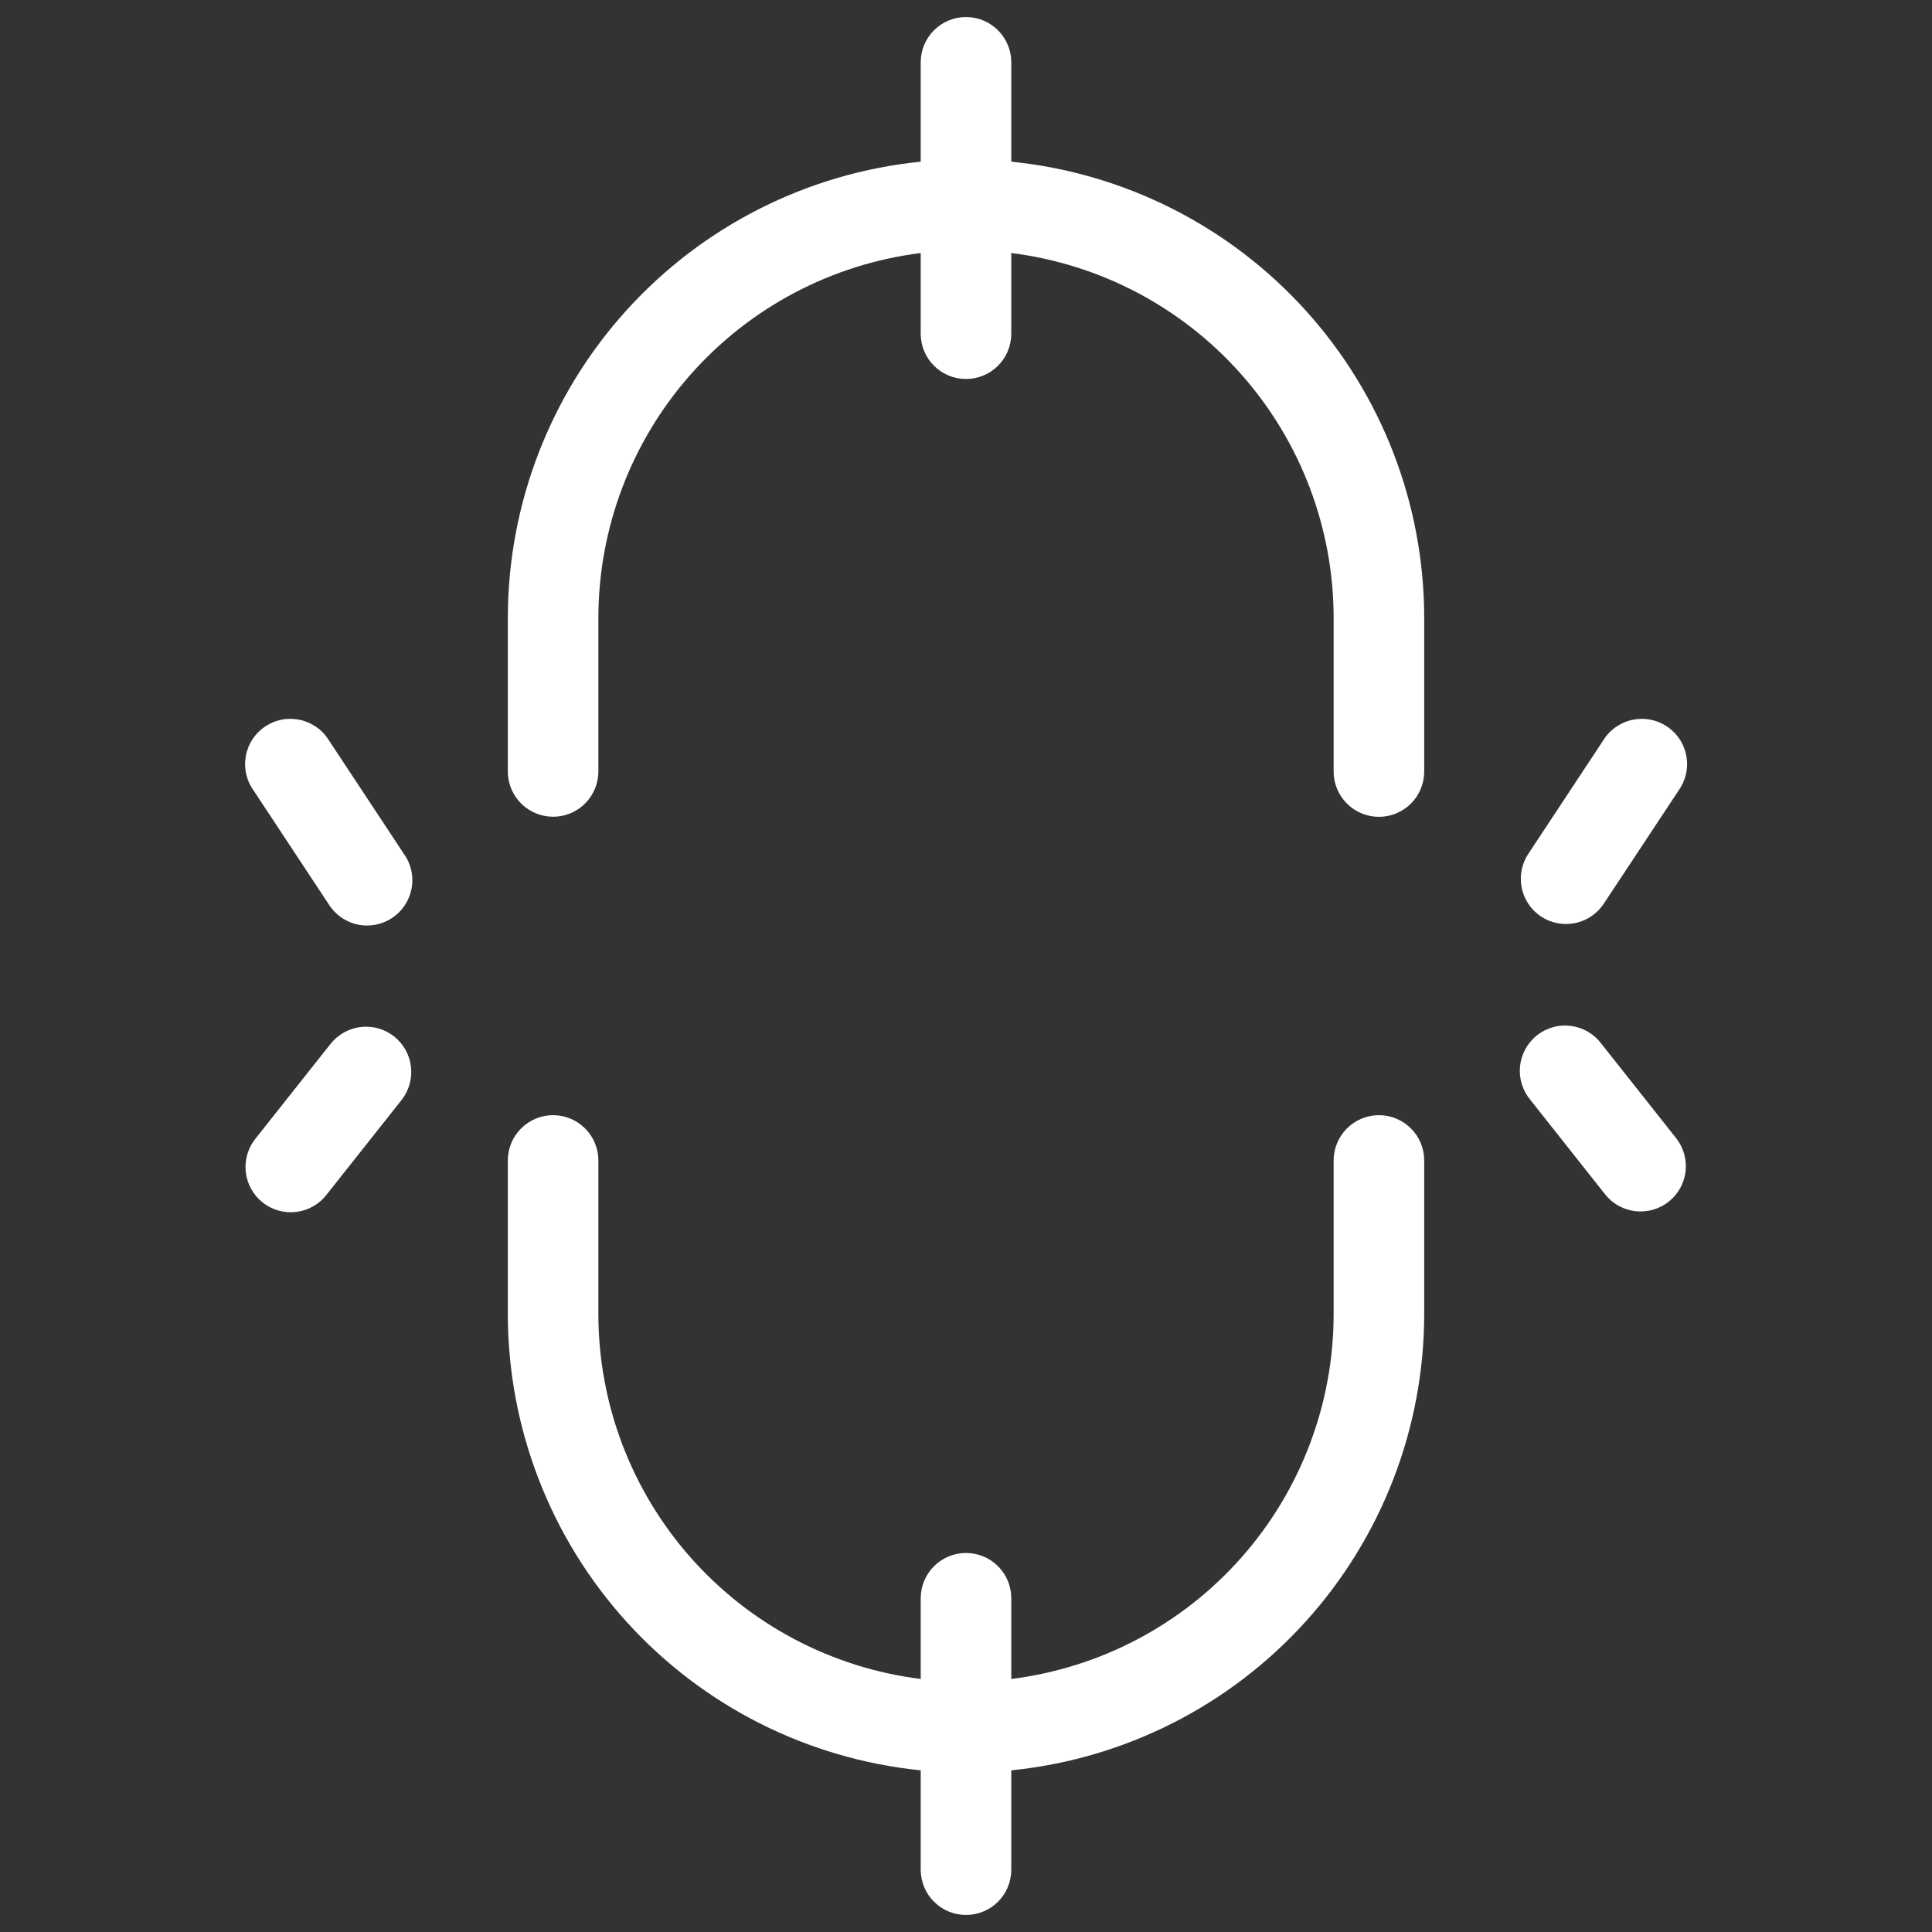 <svg width="66" height="66" viewBox="0 0 66 66" fill="none" xmlns="http://www.w3.org/2000/svg">
<rect x="0" y="0" width="66" height="66" fill="#333333" stroke="none"/>
<g clip-path="url(#clip0)">
<path d="M34.547 5.523V2.128C34.547 1.718 34.384 1.325 34.094 1.035C33.804 0.745 33.41 0.582 33 0.582C32.59 0.582 32.196 0.745 31.906 1.035C31.616 1.325 31.453 1.718 31.453 2.128V5.523C27.591 5.912 24.011 7.72 21.405 10.596C18.799 13.473 17.354 17.214 17.348 21.095V26.355C17.348 26.765 17.511 27.158 17.801 27.448C18.091 27.738 18.484 27.901 18.895 27.901C19.305 27.901 19.698 27.738 19.988 27.448C20.278 27.158 20.441 26.765 20.441 26.355V21.095C20.447 18.035 21.568 15.082 23.596 12.79C25.623 10.498 28.417 9.023 31.453 8.644V11.4C31.453 11.811 31.616 12.204 31.906 12.494C32.196 12.784 32.59 12.947 33 12.947C33.41 12.947 33.804 12.784 34.094 12.494C34.384 12.204 34.547 11.811 34.547 11.4V8.644C37.584 9.023 40.378 10.497 42.406 12.79C44.433 15.083 45.555 18.037 45.559 21.097V26.357C45.559 26.767 45.722 27.16 46.013 27.451C46.303 27.741 46.696 27.904 47.106 27.904C47.517 27.904 47.91 27.741 48.2 27.451C48.49 27.16 48.653 26.767 48.653 26.357V21.097C48.648 17.215 47.202 13.474 44.596 10.597C41.99 7.72 38.409 5.912 34.547 5.523Z" fill="white"/>
<path d="M47.106 38.096C46.696 38.096 46.303 38.259 46.013 38.55C45.722 38.84 45.559 39.233 45.559 39.643V44.903C45.555 47.963 44.434 50.917 42.406 53.21C40.379 55.503 37.584 56.977 34.547 57.356V54.599C34.547 54.188 34.384 53.795 34.094 53.505C33.804 53.215 33.41 53.052 33 53.052C32.59 53.052 32.196 53.215 31.906 53.505C31.616 53.795 31.453 54.188 31.453 54.599V57.356C28.416 56.977 25.622 55.502 23.595 53.21C21.567 50.917 20.446 47.963 20.441 44.903V39.643C20.441 39.233 20.278 38.84 19.988 38.55C19.698 38.259 19.305 38.096 18.895 38.096C18.484 38.096 18.091 38.259 17.801 38.55C17.511 38.84 17.348 39.233 17.348 39.643V44.903C17.353 48.784 18.799 52.526 21.404 55.403C24.01 58.28 27.591 60.088 31.453 60.477V63.871C31.453 64.282 31.616 64.675 31.906 64.965C32.196 65.255 32.59 65.418 33 65.418C33.41 65.418 33.804 65.255 34.094 64.965C34.384 64.675 34.547 64.282 34.547 63.871V60.477C38.409 60.088 41.989 58.281 44.595 55.404C47.201 52.527 48.647 48.786 48.653 44.905V39.645C48.654 39.442 48.614 39.241 48.536 39.053C48.459 38.865 48.345 38.694 48.201 38.55C48.057 38.406 47.887 38.292 47.699 38.214C47.511 38.136 47.31 38.096 47.106 38.096Z" fill="white"/>
<path d="M54.709 35.661C54.586 35.494 54.43 35.354 54.251 35.248C54.073 35.143 53.875 35.075 53.669 35.047C53.464 35.02 53.255 35.034 53.055 35.09C52.855 35.145 52.668 35.239 52.505 35.368C52.343 35.497 52.208 35.657 52.108 35.839C52.009 36.021 51.947 36.221 51.926 36.427C51.906 36.633 51.927 36.842 51.988 37.04C52.05 37.238 52.151 37.422 52.284 37.58L54.832 40.799C54.958 40.959 55.114 41.092 55.291 41.19C55.469 41.289 55.664 41.352 55.866 41.376C56.068 41.399 56.272 41.382 56.468 41.327C56.663 41.271 56.846 41.178 57.005 41.051C57.164 40.925 57.297 40.769 57.396 40.592C57.495 40.414 57.558 40.219 57.581 40.017C57.605 39.815 57.588 39.611 57.532 39.415C57.477 39.22 57.383 39.037 57.257 38.878L54.709 35.661Z" fill="white"/>
<path d="M52.644 31.31C52.987 31.536 53.405 31.616 53.807 31.534C54.208 31.452 54.561 31.214 54.787 30.872L57.338 27.013C57.46 26.844 57.548 26.651 57.594 26.448C57.641 26.244 57.646 26.033 57.608 25.828C57.571 25.622 57.493 25.426 57.378 25.252C57.263 25.077 57.114 24.928 56.939 24.813C56.765 24.698 56.569 24.619 56.364 24.581C56.158 24.544 55.947 24.549 55.744 24.595C55.54 24.641 55.348 24.728 55.179 24.851C55.009 24.973 54.867 25.129 54.759 25.308L52.211 29.166C51.984 29.508 51.903 29.925 51.984 30.328C52.065 30.73 52.303 31.083 52.644 31.31Z" fill="white"/>
<path d="M13.465 35.408C13.143 35.153 12.734 35.037 12.326 35.084C11.919 35.132 11.547 35.339 11.292 35.661L8.743 38.878C8.611 39.037 8.513 39.22 8.453 39.417C8.393 39.615 8.374 39.822 8.395 40.027C8.417 40.232 8.479 40.431 8.578 40.611C8.678 40.792 8.812 40.951 8.974 41.079C9.135 41.207 9.321 41.301 9.52 41.356C9.718 41.411 9.926 41.426 10.13 41.4C10.335 41.374 10.532 41.307 10.71 41.203C10.889 41.1 11.044 40.962 11.168 40.797L13.716 37.58C13.97 37.258 14.087 36.849 14.04 36.442C13.993 36.035 13.786 35.663 13.465 35.408Z" fill="white"/>
<path d="M11.247 25.308C11.139 25.129 10.997 24.973 10.828 24.851C10.658 24.728 10.466 24.641 10.262 24.595C10.059 24.549 9.848 24.544 9.642 24.581C9.437 24.619 9.241 24.698 9.067 24.813C8.893 24.928 8.743 25.077 8.628 25.252C8.513 25.426 8.435 25.622 8.398 25.828C8.361 26.033 8.365 26.244 8.412 26.448C8.458 26.651 8.546 26.844 8.669 27.013L11.217 30.872C11.325 31.05 11.468 31.204 11.637 31.326C11.806 31.448 11.998 31.534 12.201 31.579C12.404 31.625 12.615 31.629 12.82 31.591C13.024 31.554 13.22 31.475 13.393 31.36C13.567 31.245 13.716 31.096 13.831 30.922C13.945 30.749 14.024 30.553 14.062 30.349C14.099 30.144 14.095 29.933 14.049 29.73C14.003 29.527 13.917 29.335 13.795 29.166L11.247 25.308Z" fill="white"/>
</g>
<defs>
<clipPath id="clip0">
<rect width="66" height="66" fill="white"/>
</clipPath>
</defs>
</svg>
